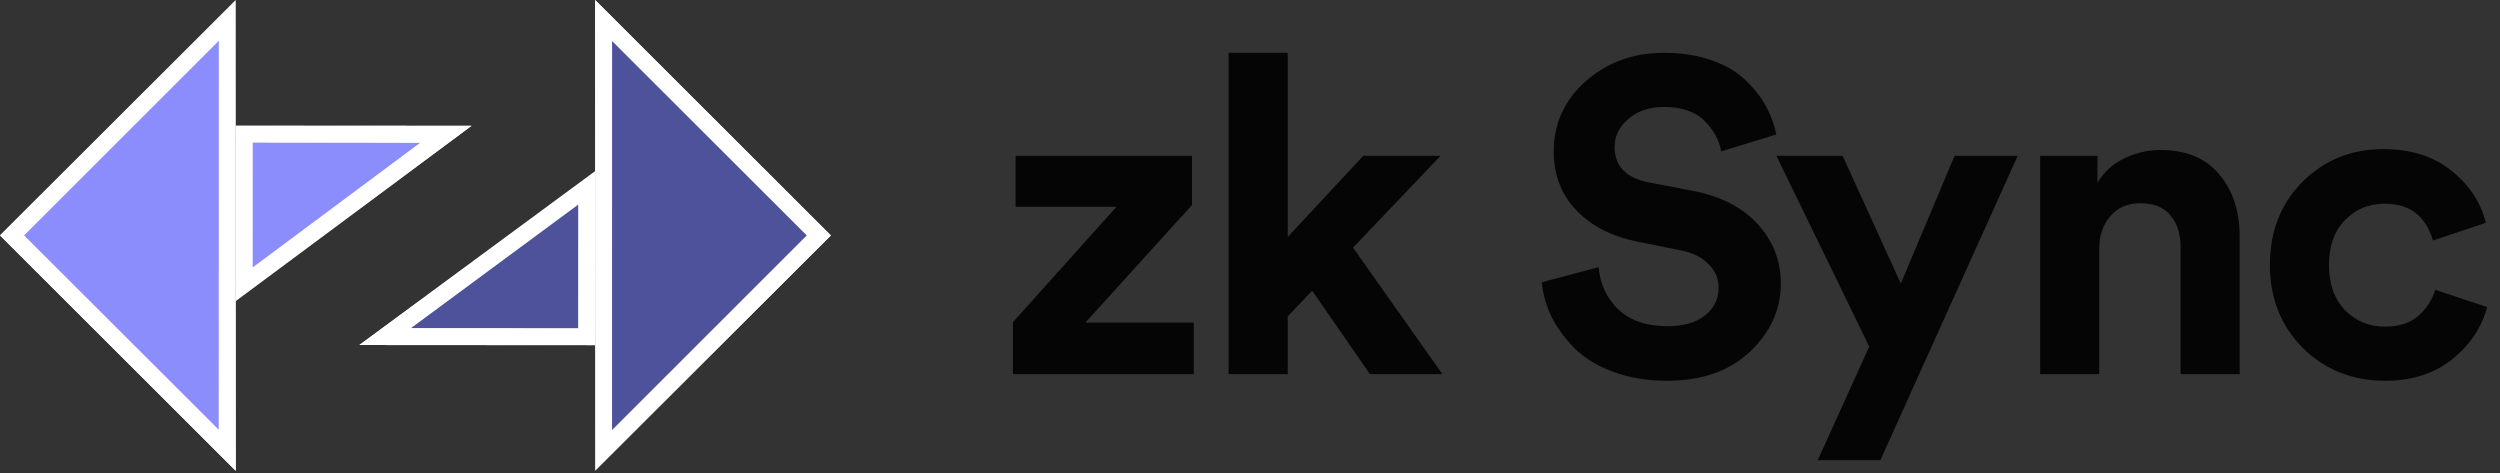<svg width="148" height="28" viewBox="0 0 148 28" fill="none" xmlns="http://www.w3.org/2000/svg">
<rect x="0" y="0" width="148" height="28" fill="#333333" stroke="none"/>
<path d="M35.733 26.667L35.733 1.208L48.479 13.938L35.733 26.667Z" fill="#4E529A"/>
<path d="M35.733 26.667L35.733 1.208L48.479 13.938L35.733 26.667Z" stroke="white"/>
<path d="M35.733 26.667L35.733 1.208L48.479 13.938L35.733 26.667Z" stroke="url(#paint0_linear)"/>
<path d="M34.731 11.121L34.731 19.934L22.793 19.926L34.731 11.121Z" fill="#4E529A"/>
<path d="M34.731 11.121L34.731 19.934L22.793 19.926L34.731 11.121Z" stroke="white"/>
<path d="M34.731 11.121L34.731 19.934L22.793 19.926L34.731 11.121Z" stroke="url(#paint1_linear)"/>
<path d="M13.455 1.206L13.455 26.665L0.708 13.936L13.455 1.206Z" fill="#8C8DFC"/>
<path d="M13.455 1.206L13.455 26.665L0.708 13.936L13.455 1.206Z" stroke="white"/>
<path d="M13.455 1.206L13.455 26.665L0.708 13.936L13.455 1.206Z" stroke="url(#paint2_linear)"/>
<path d="M14.459 16.828L14.456 7.939L26.404 7.947L14.459 16.828Z" fill="#8C8DFC"/>
<path d="M14.459 16.828L14.456 7.939L26.404 7.947L14.459 16.828Z" stroke="white"/>
<path d="M14.459 16.828L14.456 7.939L26.404 7.947L14.459 16.828Z" stroke="url(#paint3_linear)"/>
<path d="M70.671 22.147H59.965V19.073L66.094 12.243H60.123V9.222H70.566V12.138L64.253 19.099H70.671V22.147Z" fill="black" fill-opacity="0.9"/>
<path d="M85.283 9.222L80.1 14.66L85.388 22.147H81.1L77.68 17.208L76.234 18.732V22.147H72.735V3.127H76.234V14.029L80.706 9.222H85.283Z" fill="black" fill-opacity="0.9"/>
<path d="M105.161 7.961L101.899 8.959C101.776 8.293 101.443 7.689 100.9 7.146C100.356 6.603 99.558 6.332 98.506 6.332C97.646 6.332 96.945 6.568 96.401 7.041C95.858 7.497 95.586 8.048 95.586 8.696C95.586 9.835 96.261 10.535 97.611 10.798L100.216 11.297C101.864 11.612 103.144 12.269 104.056 13.267C104.968 14.266 105.424 15.439 105.424 16.788C105.424 18.329 104.81 19.677 103.583 20.833C102.373 21.972 100.742 22.541 98.69 22.541C97.515 22.541 96.454 22.366 95.507 22.015C94.56 21.665 93.797 21.201 93.218 20.623C92.639 20.028 92.183 19.406 91.85 18.758C91.535 18.092 91.342 17.409 91.272 16.709L94.639 15.816C94.726 16.814 95.112 17.646 95.796 18.311C96.498 18.977 97.471 19.31 98.716 19.31C99.663 19.31 100.4 19.099 100.926 18.679C101.469 18.259 101.741 17.707 101.741 17.024C101.741 16.481 101.54 16.017 101.136 15.632C100.75 15.229 100.198 14.957 99.479 14.817L96.875 14.292C95.367 13.977 94.174 13.355 93.297 12.427C92.42 11.498 91.982 10.343 91.982 8.959C91.982 7.313 92.613 5.929 93.876 4.808C95.156 3.687 96.691 3.127 98.479 3.127C99.549 3.127 100.505 3.276 101.347 3.574C102.189 3.871 102.864 4.274 103.372 4.782C103.881 5.272 104.275 5.78 104.556 6.306C104.837 6.831 105.038 7.383 105.161 7.961Z" fill="black" fill-opacity="0.9"/>
<path d="M111.318 27.243H107.609L110.66 20.518L105.162 9.222H109.082L112.528 16.788L115.711 9.222H119.447L111.318 27.243Z" fill="black" fill-opacity="0.9"/>
<path d="M124.275 14.712V22.147H120.777V9.222H124.17V10.824C124.539 10.194 125.065 9.712 125.749 9.379C126.433 9.047 127.152 8.88 127.906 8.88C129.431 8.88 130.589 9.362 131.378 10.325C132.185 11.271 132.588 12.497 132.588 14.003V22.147H129.089V14.607C129.089 13.837 128.888 13.215 128.484 12.742C128.099 12.269 127.502 12.033 126.696 12.033C125.959 12.033 125.372 12.287 124.933 12.794C124.495 13.302 124.275 13.942 124.275 14.712Z" fill="black" fill-opacity="0.9"/>
<path d="M141.163 12.059C140.234 12.059 139.454 12.383 138.822 13.031C138.191 13.679 137.875 14.563 137.875 15.684C137.875 16.805 138.191 17.698 138.822 18.364C139.471 19.012 140.26 19.336 141.19 19.336C142.014 19.336 142.672 19.126 143.163 18.705C143.654 18.267 143.987 17.751 144.162 17.155L147.24 18.18C146.924 19.371 146.24 20.395 145.188 21.254C144.136 22.112 142.803 22.541 141.19 22.541C139.261 22.541 137.638 21.893 136.323 20.597C135.025 19.283 134.377 17.646 134.377 15.684C134.377 13.705 135.017 12.068 136.297 10.772C137.595 9.476 139.19 8.828 141.084 8.828C142.733 8.828 144.083 9.257 145.136 10.115C146.188 10.956 146.863 11.98 147.161 13.189L144.031 14.239C143.61 12.786 142.654 12.059 141.163 12.059Z" fill="black" fill-opacity="0.9"/>
<defs>
<linearGradient id="paint0_linear" x1="42.209" y1="6.97" x2="28.274" y2="20.924" gradientUnits="userSpaceOnUse">
<stop stop-color="white"/>
<stop offset="1" stop-color="white" stop-opacity="0"/>
</linearGradient>
<linearGradient id="paint1_linear" x1="24.766" y1="23.911" x2="36.882" y2="11.779" gradientUnits="userSpaceOnUse">
<stop stop-color="white"/>
<stop offset="1" stop-color="white" stop-opacity="0"/>
</linearGradient>
<linearGradient id="paint2_linear" x1="6.978" y1="20.903" x2="20.913" y2="6.949" gradientUnits="userSpaceOnUse">
<stop stop-color="white"/>
<stop offset="1" stop-color="white" stop-opacity="0"/>
</linearGradient>
<linearGradient id="paint3_linear" x1="24.421" y1="3.962" x2="12.267" y2="16.133" gradientUnits="userSpaceOnUse">
<stop stop-color="white"/>
<stop offset="1" stop-color="white" stop-opacity="0"/>
</linearGradient>
</defs>
</svg>
